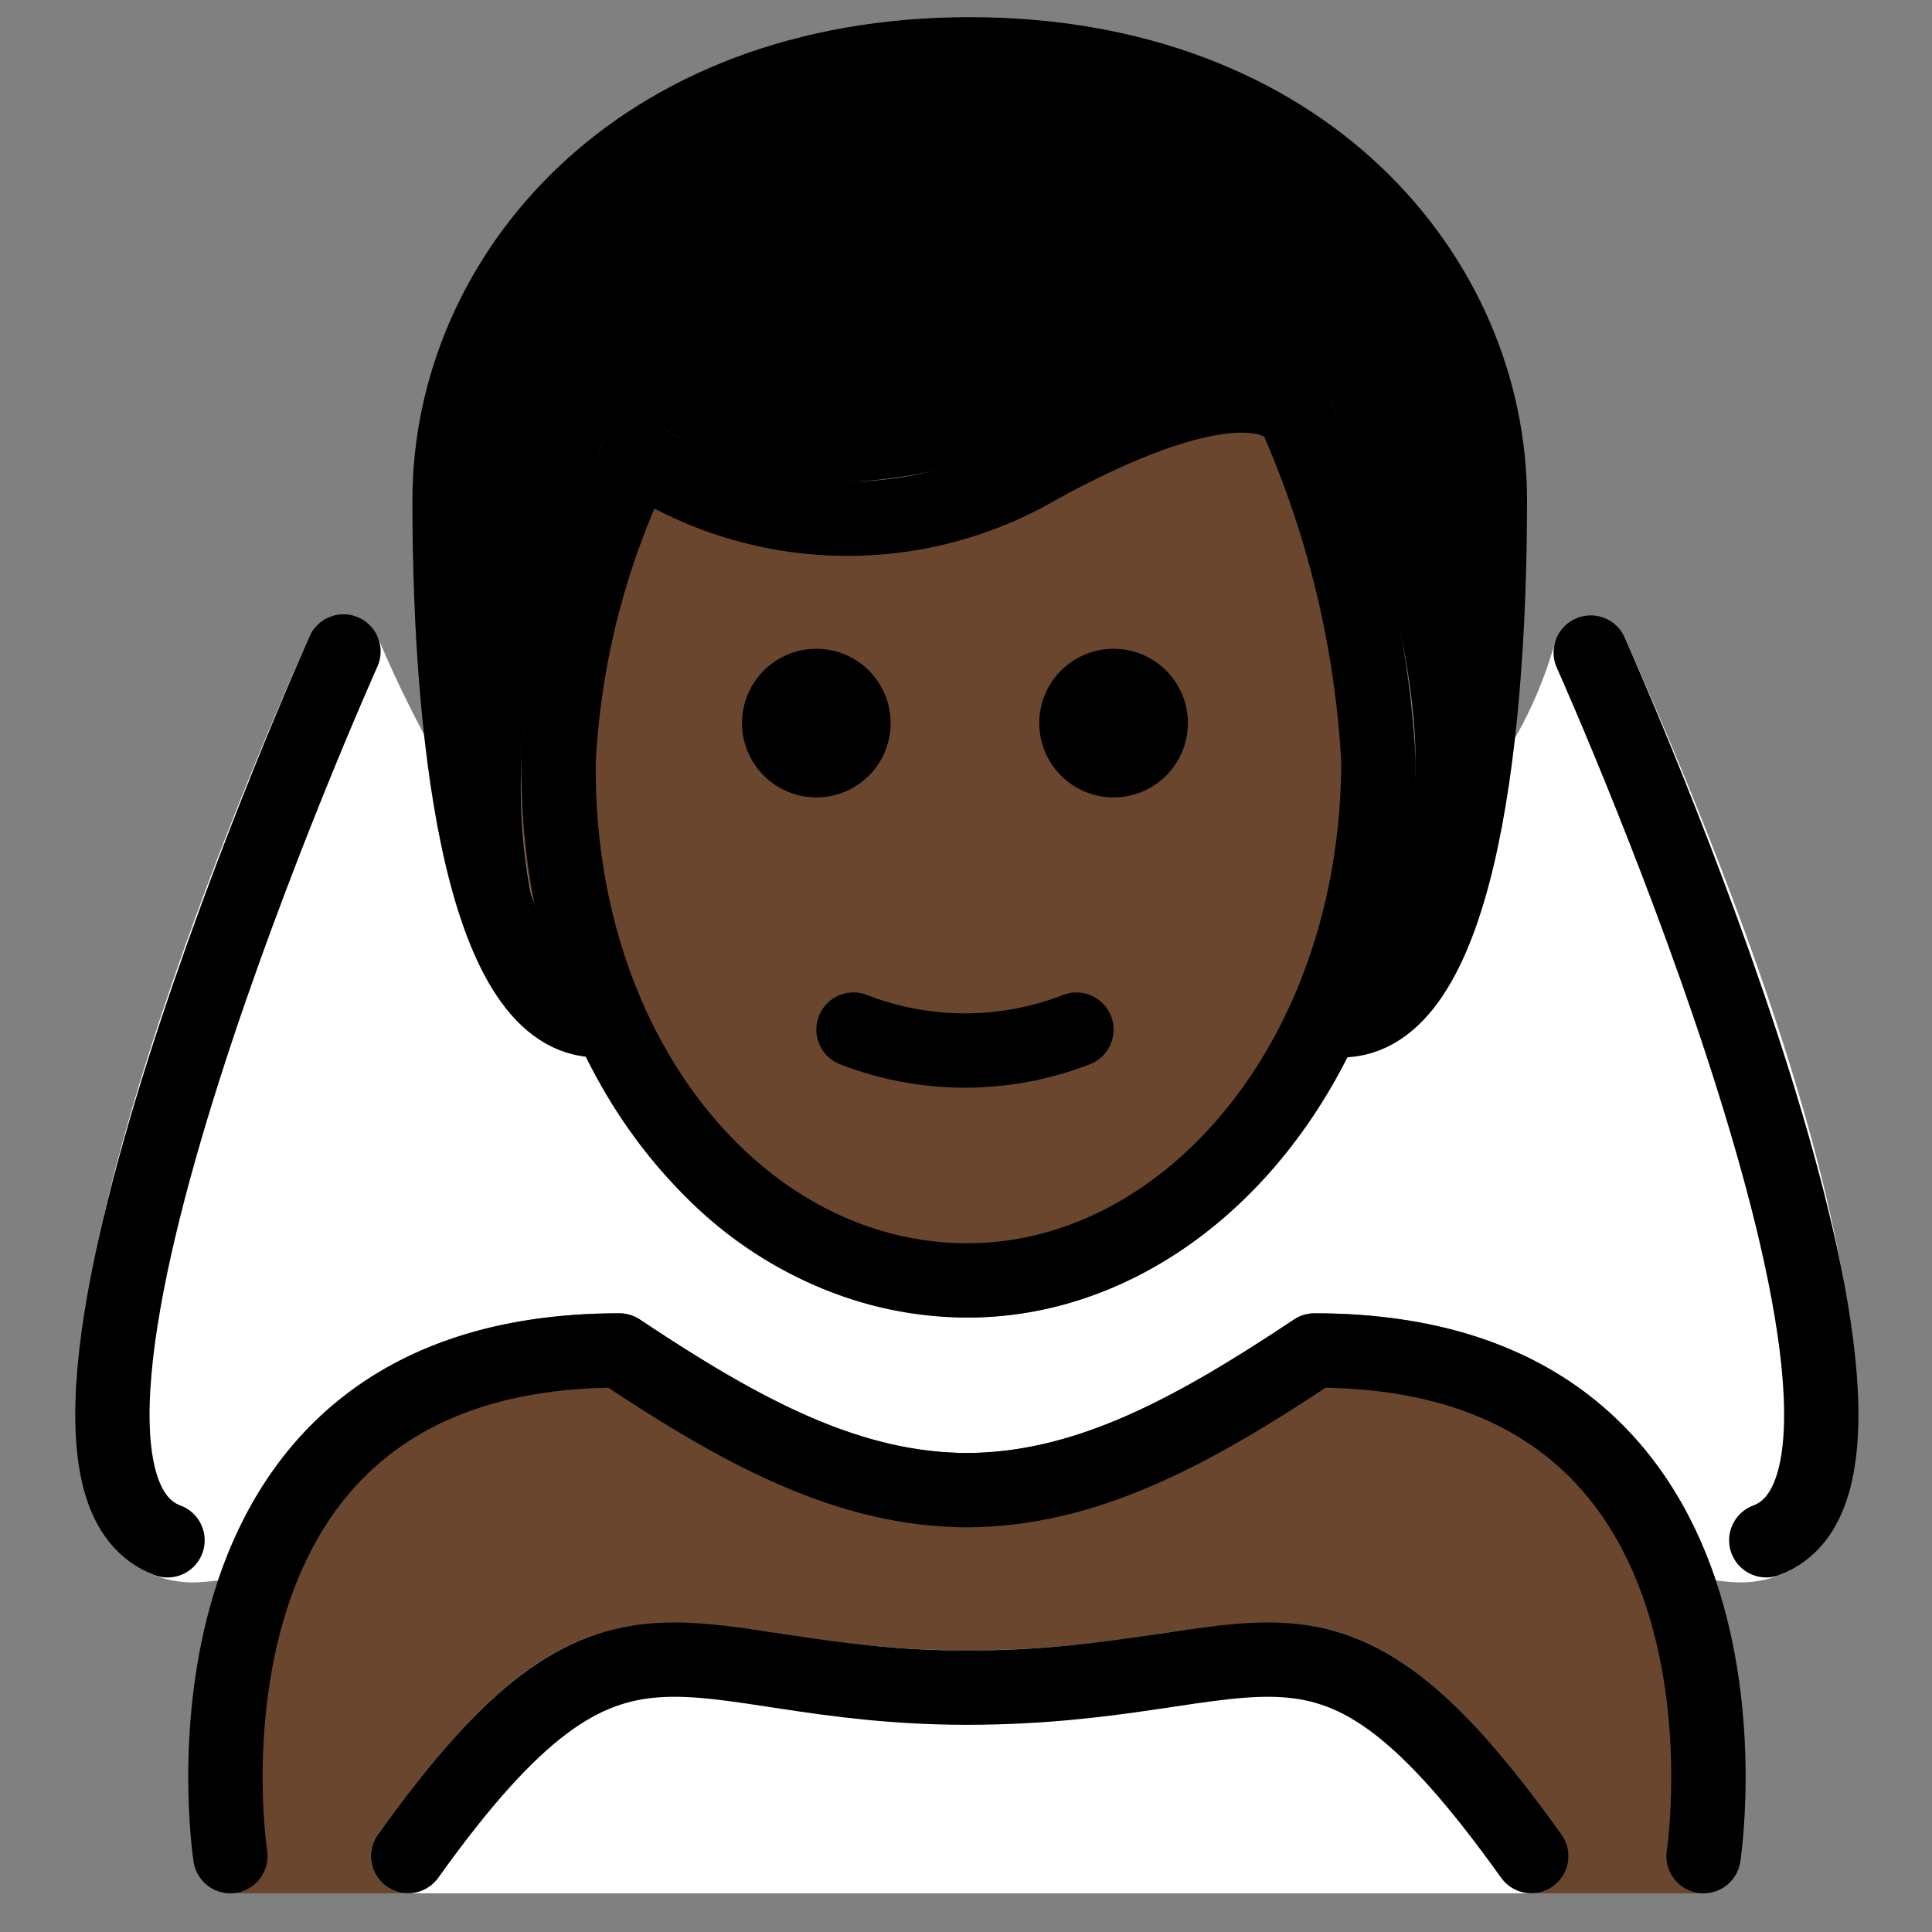 <svg id="emoji" viewBox="10 10 52 52" xmlns="http://www.w3.org/2000/svg">
<rect x="10" y="10" width="52" height="52" fill="#808080" stroke="none"/>
<defs>
    <linearGradient id="yellow-gradient" x1="0%" y1="0%" x2="0%" y2="100%">
      <stop style="stop-color:#FDE02F;stop-opacity:1;" offset="0%" />
      <stop style="stop-color:#F7B209;stop-opacity:1;" offset="100%" />
    </linearGradient>
  </defs>
  <g id="color">
    <path fill="#fff" d="M53.727,27.155c-.006-.013-.017-.02-.023-.033a.978.978,0,0,0-.124-.174.999.999,0,0,0-.114-.136,2.436,2.436,0,0,0-.341-.193c-.013-.004-.021-.014-.034-.018a1820.923,1820.923,0,0,1-.35-.028.972.972,0,0,0-.195.044.93.93,0,0,0-.139.032c-.013.006-.021.018-.034.024a.978.978,0,0,0-.176.125.563.563,0,0,0-.228.264.971.971,0,0,0-.096.184c-.005.014-.016.024-.02.038a11.243,11.243,0,0,1-5.882,7.086.958.958,0,0,0-.388.393.923.923,0,0,0-.071.104c-1.98,4.653-5.613,7.51-9.454,7.414-3.182-.066-6.133-2.097-8.098-5.571-.007-.014-.021-.021-.029-.034a.977.977,0,0,0-.158-.182.999.999,0,0,0-.108-.102,1.908,1.908,0,0,0-.357-.157c-.02-.004-.035-.018-.056-.021-2.953-.477-6.113-6.703-7.082-9.062a.927.927,0,0,0-.076-.114.67.67,0,0,0-.33-.34.954.954,0,0,0-.11-.079l-.012-.003a.994.994,0,0,0-.261-.059,1.046,1.046,0,0,0-.119-.025,1.056,1.056,0,0,0-.134.023,1.007,1.007,0,0,0-.248.047l-.015.003a.946.946,0,0,0-.134.089.98.98,0,0,0-.178.119.97.97,0,0,0-.148.207.91.91,0,0,0-.072.101l-.01.022-.001.002C16.756,30.642,9.288,47.948,13.177,51.77a2.886,2.886,0,0,0,2.107.819,6.79,6.79,0,0,0,2.814-.75c.011-.005.018-.015.029-.021a.987.987,0,0,0,.266-.197.947.947,0,0,0,.061-.08.979.979,0,0,0,.086-.113c1.502-2.637,4.137-4.007,7.831-4.076,3.464,2.287,6.305,3.712,9.542,3.757.015.001.03.001.045.001h.114c.021,0,.044,0,.066-.001,3.238-.045,6.079-1.47,9.542-3.757,3.577.067,6.162,1.353,7.684,3.827.017.028.045.043.064.069a.99.99,0,0,0,.52.591,6.79,6.79,0,0,0,2.814.75,2.884,2.884,0,0,0,2.103-.816C59.819,50.838,62.263,46.304,53.727,27.155Z"/>
    <path fill="#fff" d="M51.216,60.958H20.983a1,1,0,0,1-.814-1.581c4.356-6.098,6.602-6.056,10.867-5.405a30.919,30.919,0,0,0,4.988.452,33.029,33.029,0,0,0,5.238-.459c4.321-.646,6.416-.675,10.766,5.412a1,1,0,0,1-.814,1.581Z"/>
  </g>
  <g id="skin">
    <path fill="#6a462f" d="M54.148,48.868c-2.004-2.336-4.953-3.52-8.767-3.52a1.001,1.001,0,0,0-.555.168c-3.308,2.206-5.939,3.578-8.802,3.593-2.861-.015-5.493-1.388-8.802-3.593a1.001,1.001,0,0,0-.555-.168c-3.813,0-6.762,1.184-8.766,3.519-3.706,4.32-2.734,10.962-2.691,11.243a1.001,1.001,0,0,0,.988.848h4.783a1,1,0,0,1-.814-1.581c4.356-6.098,6.602-6.056,10.867-5.405a30.921,30.921,0,0,0,4.988.452,33.017,33.017,0,0,0,5.238-.459c4.321-.646,6.416-.675,10.766,5.412a1,1,0,0,1-.814,1.581h4.636a1.001,1.001,0,0,0,.988-.848C56.883,59.829,57.854,53.189,54.148,48.868Z"/>
    <path fill="#6a462f" d="M36.036,45.462a10.814,10.814,0,0,1-7.69-3.361,16.273,16.273,0,0,1-4.31-11.651,21.987,21.987,0,0,1,2.225-8.608,1,1,0,0,1,1.509-.375,9.171,9.171,0,0,0,9.724.219h0c3.193-1.747,5.577-2.374,7.078-1.866a1.984,1.984,0,0,1,1.23,1.003A27.136,27.136,0,0,1,48.1,30.462C48.1,38.733,42.688,45.462,36.036,45.462Z"/>
  </g>
  <g id="hair">
    <path fill="#000000" d="M36.099,11.462c-9,0-14,6-14,12,0,6.29.813,12.562,3.153,13.774a15.339,15.339,0,0,1-1.216-6.786,23.234,23.234,0,0,1,2.225-8.608,1.325,1.325,0,0,1,1.509-.375c3.173,2.04,5.71,1.609,8.351.987C38.2,21.966,40.674,19.78,44.199,19.78a3.134,3.134,0,0,1,1.602,1.042c.127.254,2.299,5.714,2.299,9.641a19.417,19.417,0,0,1-1.351,6.867c2.494-.951,3.35-7.403,3.35-13.867C50.099,17.462,45.099,11.462,36.099,11.462Z"/>
  </g>
  <g id="line">
    <path fill="none" stroke="#000" stroke-linecap="round" stroke-linejoin="round" stroke-width="2" d="M16.2,59.958s-2.094-13.61,10.469-13.61c3.342,2.228,6.204,3.767,9.422,3.76H35.96c3.218.007,6.081-1.533,9.422-3.76,12.563,0,10.469,13.61,10.469,13.61"/>
    <path fill="none" stroke="#000" stroke-linecap="round" stroke-linejoin="round" stroke-width="2" d="M51.216,59.958c-5.732-8.021-6.951-4.535-15.19-4.535-7.837,0-9.31-3.486-15.043,4.535"/>
    <path fill="none" stroke="#000" stroke-linecap="round" stroke-linejoin="round" stroke-width="2" d="M19.245,27.533S9.367,49.555,14.509,51.458"/>
    <path fill="none" stroke="#000" stroke-linecap="round" stroke-linejoin="round" stroke-width="2" d="M52.814,27.563c.399.896,9.752,22.025,4.725,23.894"/>
    <path fill="none" stroke="#000" stroke-linecap="round" stroke-linejoin="round" stroke-width="2" d="M26.1,37.462c-3,0-4-7-4-14,0-6,5-12,14-12s14,6,14,12c0,7-1,14-4,14"/>
    <path d="M41.972,29.462a2,2,0,1,1-2-2,2,2,0,0,1,2,2"/>
    <path d="M33.972,29.462a2,2,0,1,1-2-2,2,2,0,0,1,2,2"/>
    <path fill="none" stroke="#000" stroke-linejoin="round" stroke-width="2" d="M37.972,22.561a10.22,10.22,0,0,1-10.805-.297,21.15,21.15,0,0,0-2.131,8.198c-.102,7.999,4.936,14,11,14,5.936,0,11.063-6,11.063-14a26.518,26.518,0,0,0-2.212-9.234S44.01,19.259,37.972,22.561Z"/>
    <path fill="none" stroke="#000" stroke-linecap="round" stroke-linejoin="round" stroke-width="2" d="M32.972,37.712a8.274,8.274,0,0,0,6,0"/>
    <path fill="none" stroke="#000" stroke-linecap="round" stroke-linejoin="round" stroke-width="2" d="M27.828,17.168s7.575,3.579,14.9,0"/>
  </g>
</svg>
